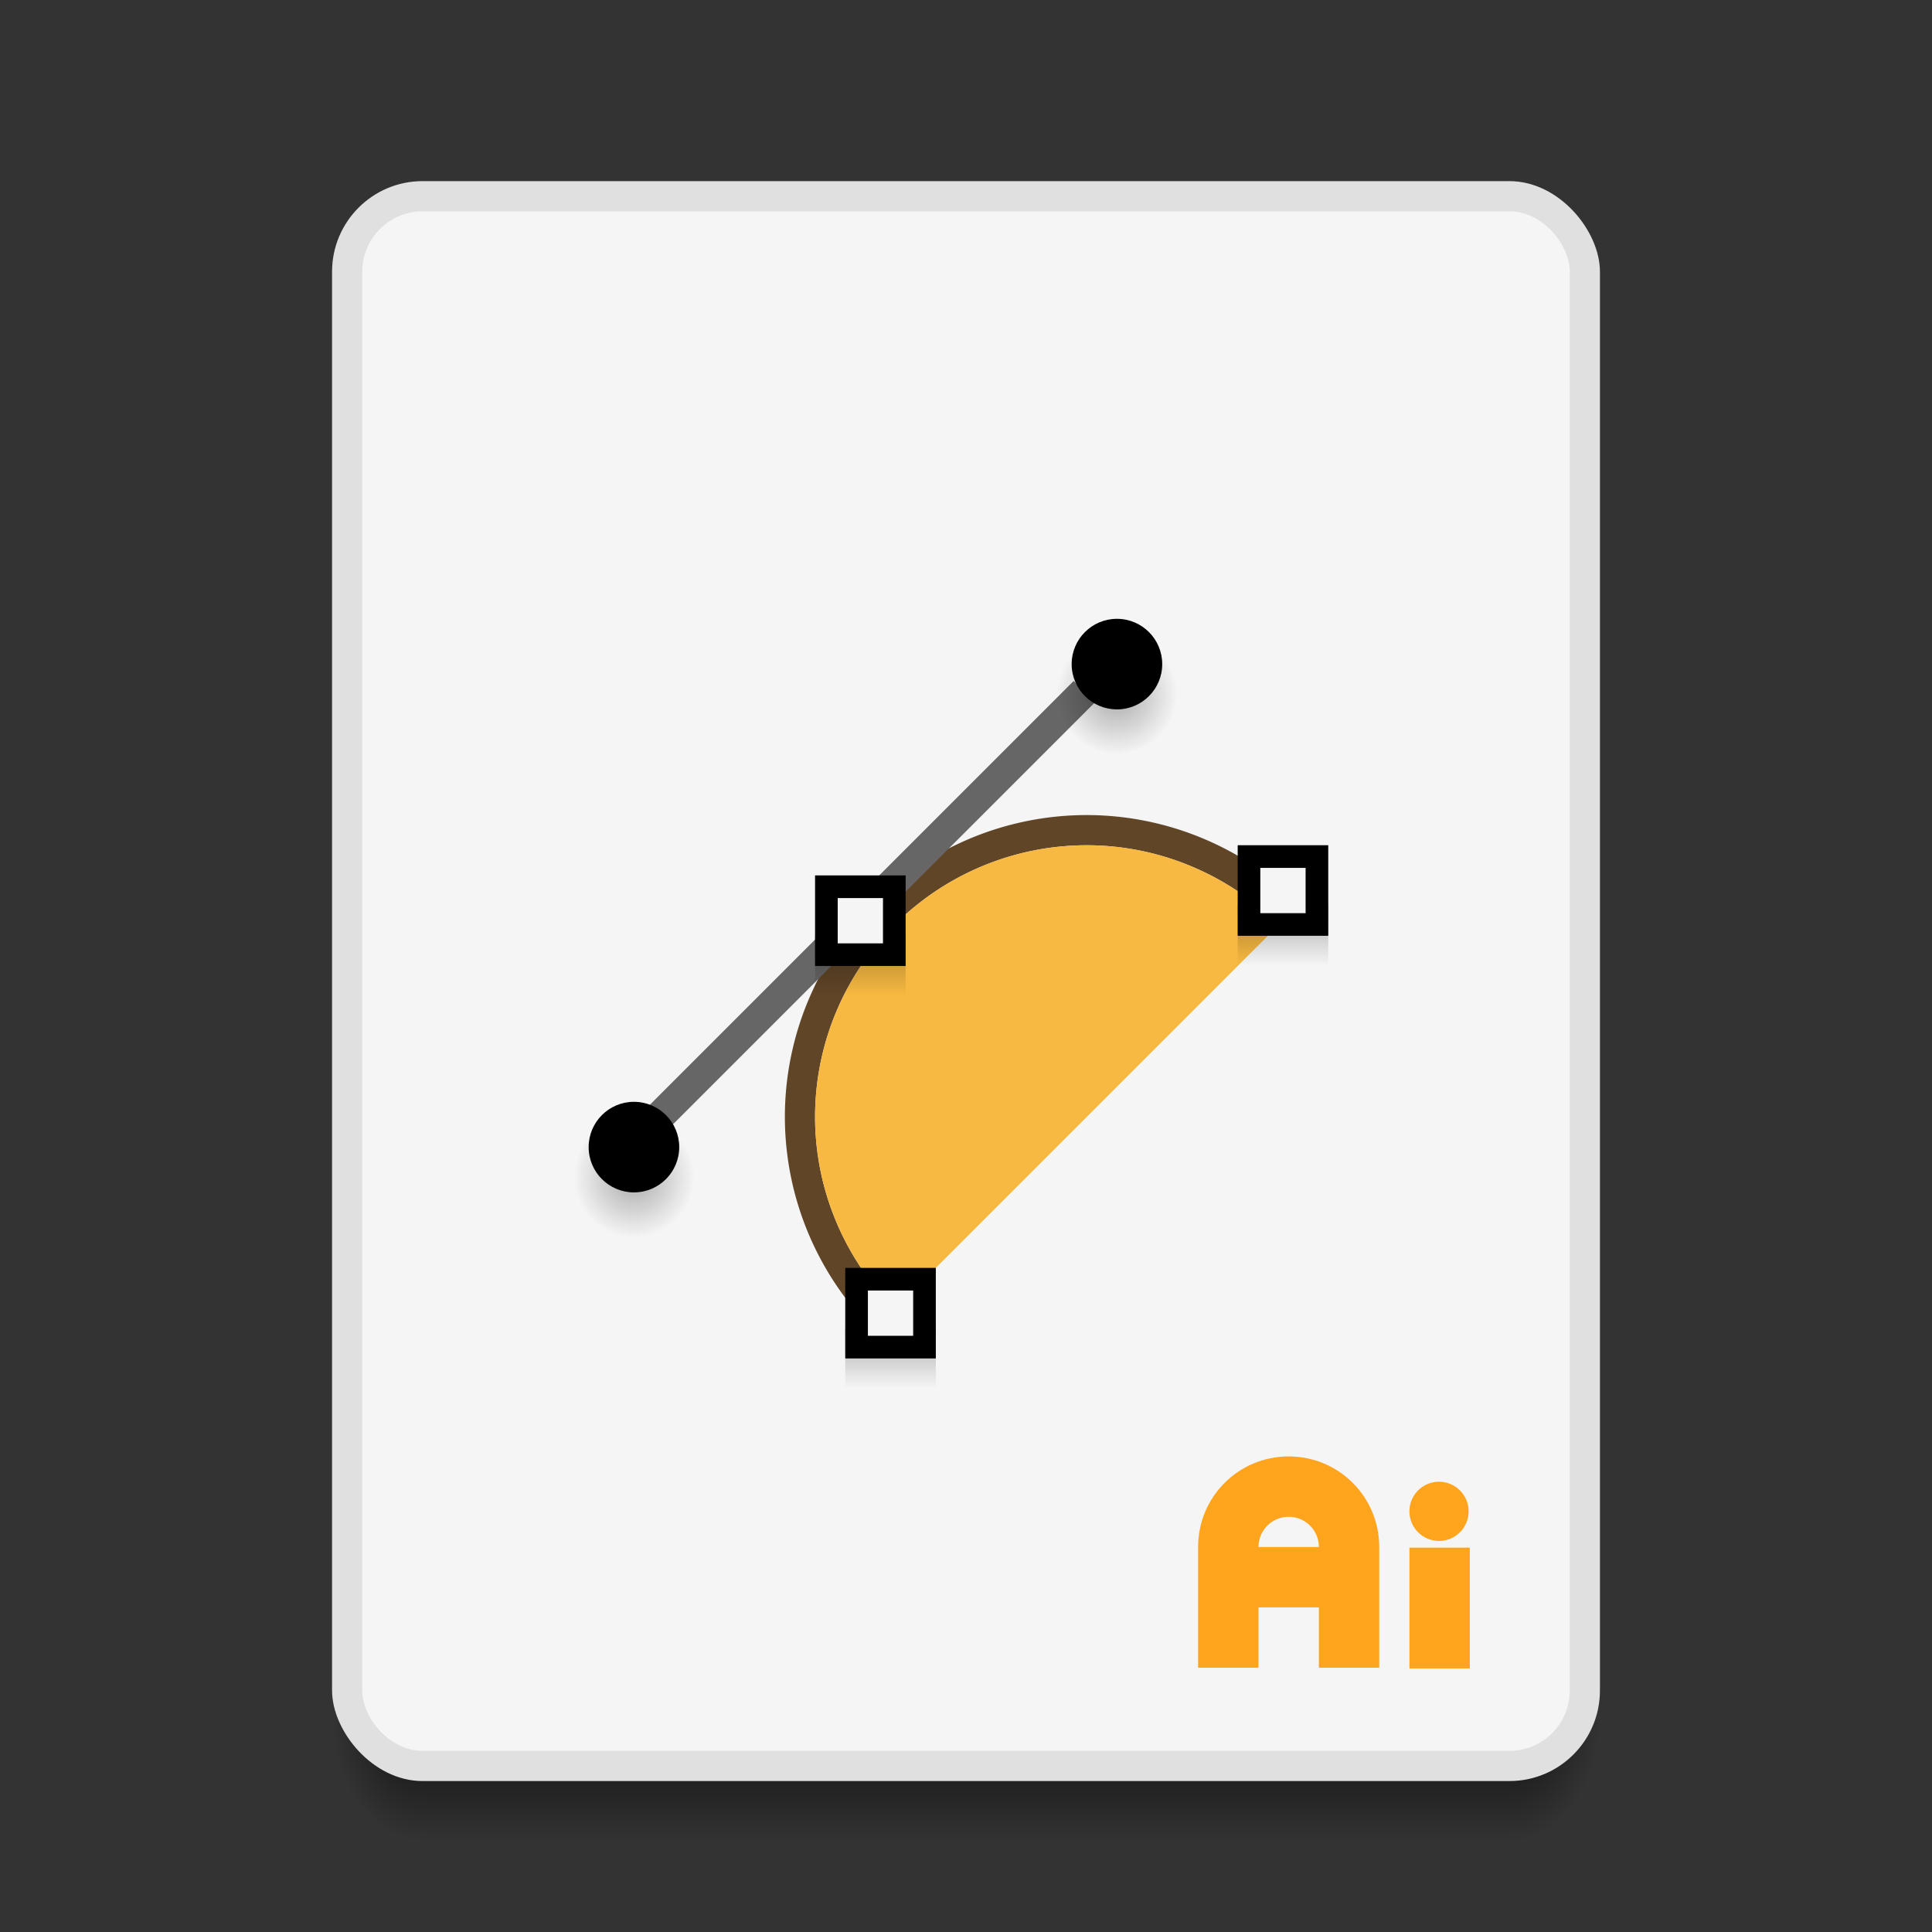<?xml version="1.0" encoding="UTF-8" standalone="no"?>
<!-- Created with Inkscape (http://www.inkscape.org/) -->

<svg
   xmlns:dc="http://purl.org/dc/elements/1.1/"
   xmlns:cc="http://creativecommons.org/ns#"
   xmlns:rdf="http://www.w3.org/1999/02/22-rdf-syntax-ns#"
   xmlns:svg="http://www.w3.org/2000/svg"
   xmlns="http://www.w3.org/2000/svg"
   xmlns:xlink="http://www.w3.org/1999/xlink"
   xmlns:sodipodi="http://sodipodi.sourceforge.net/DTD/sodipodi-0.dtd"
   xmlns:inkscape="http://www.inkscape.org/namespaces/inkscape"
   width="64"
   height="64"
   viewBox="0 0 64 64"
   id="svg2"
   version="1.1"
   inkscape:version="0.48.4 r9939"
   sodipodi:docname="application-illustrator.svg">
  <rect x="0" y="0" width="64" height="64" fill="#333333" stroke="none"/>
  <defs
     id="defs4">
    <linearGradient
       inkscape:collect="always"
       id="linearGradient4273">
      <stop
         style="stop-color:#000000;stop-opacity:0.31"
         offset="0"
         id="stop4275" />
      <stop
         style="stop-color:#000000;stop-opacity:0;"
         offset="1"
         id="stop4277" />
    </linearGradient>
    <linearGradient
       inkscape:collect="always"
       id="linearGradient4239">
      <stop
         style="stop-color:#000000;stop-opacity:0.31"
         offset="0"
         id="stop4241" />
      <stop
         style="stop-color:#000000;stop-opacity:0;"
         offset="1"
         id="stop4243" />
    </linearGradient>
    <radialGradient
       inkscape:collect="always"
       xlink:href="#Shadow"
       id="radialGradient4259"
       gradientUnits="userSpaceOnUse"
       gradientTransform="matrix(-2,-2.935184e-6,3.9135795e-6,-2.667,22,1228.853)"
       cx="4"
       cy="42.5"
       fx="4"
       fy="42.5"
       r="1.5" />
    <linearGradient
       inkscape:collect="always"
       id="Shadow">
      <stop
         style="stop-color:#000000;stop-opacity:1;"
         offset="0"
         id="stop4186" />
      <stop
         style="stop-color:#000000;stop-opacity:0;"
         offset="1"
         id="stop4188" />
    </linearGradient>
    <linearGradient
       inkscape:collect="always"
       xlink:href="#Shadow"
       id="linearGradient4257"
       gradientUnits="userSpaceOnUse"
       gradientTransform="translate(9,1073.52)"
       x1="24"
       y1="42"
       x2="24"
       y2="46" />
    <radialGradient
       inkscape:collect="always"
       xlink:href="#Shadow"
       id="radialGradient4255"
       gradientUnits="userSpaceOnUse"
       gradientTransform="matrix(-5.6193702e-6,2.667,-2,-4.214526e-6,135,998.186)"
       cx="44"
       cy="42.5"
       fx="44"
       fy="42.5"
       r="1.5" />
    <radialGradient
       inkscape:collect="always"
       xlink:href="#linearGradient4239"
       id="radialGradient4245"
       cx="21"
       cy="1096.519"
       fx="21"
       fy="1096.519"
       r="2"
       gradientUnits="userSpaceOnUse"
       gradientTransform="translate(0,1.001)" />
    <radialGradient
       inkscape:collect="always"
       xlink:href="#linearGradient4239"
       id="radialGradient4245-3"
       cx="21"
       cy="1096.519"
       fx="21"
       fy="1096.519"
       r="2"
       gradientUnits="userSpaceOnUse"
       gradientTransform="translate(16,-15)" />
    <linearGradient
       inkscape:collect="always"
       xlink:href="#linearGradient4273"
       id="linearGradient4279"
       x1="30"
       y1="1102.52"
       x2="30"
       y2="1104.52"
       gradientUnits="userSpaceOnUse" />
    <linearGradient
       gradientTransform="translate(13,-14)"
       inkscape:collect="always"
       xlink:href="#linearGradient4273"
       id="linearGradient4279-2"
       x1="30"
       y1="1102.52"
       x2="30"
       y2="1104.52"
       gradientUnits="userSpaceOnUse" />
    <linearGradient
       gradientTransform="translate(-1,-13)"
       inkscape:collect="always"
       xlink:href="#linearGradient4273"
       id="linearGradient4279-7"
       x1="30"
       y1="1102.52"
       x2="30"
       y2="1104.52"
       gradientUnits="userSpaceOnUse" />
  </defs>
  <sodipodi:namedview
     id="base"
     pagecolor="#ffffff"
     bordercolor="#666666"
     borderopacity="1.0"
     inkscape:pageopacity="0.0"
     inkscape:pageshadow="2"
     inkscape:zoom="17.302019"
     inkscape:cx="34.488231"
     inkscape:cy="27.479376"
     inkscape:document-units="px"
     inkscape:current-layer="layer1"
     showgrid="false"
     units="px"
     inkscape:showpageshadow="false"
     borderlayer="true"
     inkscape:window-width="1305"
     inkscape:window-height="744"
     inkscape:window-x="61"
     inkscape:window-y="24"
     inkscape:window-maximized="1">
    <inkscape:grid
       type="xygrid"
       id="grid4136"
       empspacing="2" />
    <sodipodi:guide
       position="5,5"
       orientation="0,54"
       id="guide4144" />
    <sodipodi:guide
       position="59,59"
       orientation="0,-54"
       id="guide4148" />
    <sodipodi:guide
       position="0,64"
       orientation="64,0"
       id="guide4150" />
    <sodipodi:guide
       position="0,6.875e-05"
       orientation="0,64"
       id="guide4152" />
    <sodipodi:guide
       position="64,6.875e-05"
       orientation="-64,0"
       id="guide4154" />
    <sodipodi:guide
       position="64,64"
       orientation="0,-64"
       id="guide4156" />
    <sodipodi:guide
       position="12,34"
       orientation="38,0"
       id="guide4155" />
    <sodipodi:guide
       position="52,34"
       orientation="-38,0"
       id="guide4159" />
  </sodipodi:namedview>
  <g
     inkscape:label="Capa 1"
     inkscape:groupmode="layer"
     id="layer1"
     transform="translate(0,-1058.52)">
    <rect
       y="1058.52"
       x="-7"
       height="5"
       width="5"
       id="rect4304"
       style="color:#000000;clip-rule:nonzero;display:inline;overflow:visible;visibility:visible;opacity:1;isolation:auto;mix-blend-mode:normal;color-interpolation:sRGB;color-interpolation-filters:linearRGB;solid-color:#000000;solid-opacity:1;fill:#f5f5f5;fill-opacity:1;fill-rule:nonzero;stroke:none;stroke-width:1;stroke-linecap:butt;stroke-linejoin:miter;stroke-miterlimit:4;stroke-dasharray:none;stroke-dashoffset:0;stroke-opacity:1;color-rendering:auto;image-rendering:auto;shape-rendering:auto;text-rendering:auto;enable-background:accumulate" />
    <rect
       y="1066.52"
       x="-7"
       height="5"
       width="5"
       id="rect4306"
       style="color:#000000;clip-rule:nonzero;display:inline;overflow:visible;visibility:visible;opacity:1;isolation:auto;mix-blend-mode:normal;color-interpolation:sRGB;color-interpolation-filters:linearRGB;solid-color:#000000;solid-opacity:1;fill:#e0e0e0;fill-opacity:1;fill-rule:nonzero;stroke:none;stroke-width:1;stroke-linecap:butt;stroke-linejoin:miter;stroke-miterlimit:4;stroke-dasharray:none;stroke-dashoffset:0;stroke-opacity:1;color-rendering:auto;image-rendering:auto;shape-rendering:auto;text-rendering:auto;enable-background:accumulate" />
    <path
       id="path4249"
       d="m 50,1115.52 0,4 1,0 c 1.108,0 2,-0.892 2,-2 l 0,-2 -3,0 z"
       style="opacity:0.7;fill:url(#radialGradient4255);fill-opacity:1;stroke:none;stroke-width:2;stroke-linecap:butt;stroke-linejoin:round;stroke-miterlimit:4;stroke-dasharray:none;stroke-opacity:1"
       inkscape:connector-curvature="0" />
    <path
       id="path4251"
       d="m 14,1115.52 0,4 36,0 0,-4 z"
       style="opacity:0.7;fill:url(#linearGradient4257);fill-opacity:1;stroke:none;stroke-width:2;stroke-linecap:butt;stroke-linejoin:round;stroke-miterlimit:4;stroke-dasharray:none;stroke-opacity:1"
       inkscape:connector-curvature="0"
       sodipodi:nodetypes="ccccc" />
    <path
       id="path4253"
       d="m 11,1115.52 0,2 c 0,1.108 0.892,2 2,2 l 1,0 0,-4 -3,0 z"
       style="opacity:0.7;fill:url(#radialGradient4259);fill-opacity:1;stroke:none;stroke-width:2;stroke-linecap:butt;stroke-linejoin:round;stroke-miterlimit:4;stroke-dasharray:none;stroke-opacity:1"
       inkscape:connector-curvature="0" />
    <rect
       style="opacity:1;fill:#e0e0e0;fill-opacity:1;stroke:none;stroke-width:2;stroke-linecap:butt;stroke-linejoin:round;stroke-miterlimit:4;stroke-dasharray:none;stroke-opacity:1"
       id="rect4182"
       width="42"
       height="53"
       x="11"
       y="1064.52"
       ry="3" />
    <rect
       style="opacity:1;fill:#f5f5f5;fill-opacity:1;stroke:none;stroke-width:2;stroke-linecap:butt;stroke-linejoin:round;stroke-miterlimit:4;stroke-dasharray:none;stroke-opacity:1"
       id="rect4258"
       width="40"
       height="51"
       x="12"
       y="1065.52"
       ry="2" />
    <rect
       style="color:#000000;clip-rule:nonzero;display:inline;overflow:visible;visibility:visible;opacity:1;isolation:auto;mix-blend-mode:normal;color-interpolation:sRGB;color-interpolation-filters:linearRGB;solid-color:#000000;solid-opacity:1;fill:#80deea;fill-opacity:1;fill-rule:nonzero;stroke:none;stroke-width:1;stroke-linecap:butt;stroke-linejoin:miter;stroke-miterlimit:4;stroke-dasharray:none;stroke-dashoffset:0;stroke-opacity:1;color-rendering:auto;image-rendering:auto;shape-rendering:auto;text-rendering:auto;enable-background:accumulate"
       id="rect4163"
       width="5"
       height="5"
       x="-15"
       y="1058.52" />
    <rect
       style="color:#000000;clip-rule:nonzero;display:inline;overflow:visible;visibility:visible;opacity:1;isolation:auto;mix-blend-mode:normal;color-interpolation:sRGB;color-interpolation-filters:linearRGB;solid-color:#000000;solid-opacity:1;fill:#00bcd4;fill-opacity:1;fill-rule:nonzero;stroke:none;stroke-width:1;stroke-linecap:butt;stroke-linejoin:miter;stroke-miterlimit:4;stroke-dasharray:none;stroke-dashoffset:0;stroke-opacity:1;color-rendering:auto;image-rendering:auto;shape-rendering:auto;text-rendering:auto;enable-background:accumulate"
       id="rect4165"
       width="5"
       height="5"
       x="-15"
       y="1066.52" />
    <path
       style="opacity:1;fill:#604527;fill-opacity:1;stroke:none;stroke-width:2;stroke-linecap:round;stroke-linejoin:round;stroke-miterlimit:4;stroke-dasharray:none;stroke-opacity:1"
       d="m 36,1085.52 a 10,10 0 0 0 -10,10 10,10 0 0 0 2.934,7.066 l 0.707,-0.707 A 9,9 0 0 1 27,1095.52 a 9,9 0 0 1 9,-9 9,9 0 0 1 6.359,2.641 l 0.707,-0.707 A 10,10 0 0 0 36,1085.52 Z"
       id="path4169"
       inkscape:connector-curvature="0" />
    <path
       style="opacity:1;fill:#f7b941;fill-opacity:1;stroke:none;stroke-width:2;stroke-linecap:round;stroke-linejoin:round;stroke-miterlimit:4;stroke-dasharray:none;stroke-opacity:1"
       d="m 36,1086.52 a 9,9 0 0 0 -9,9 9,9 0 0 0 2.641,6.359 l 12.719,-12.719 A 9,9 0 0 0 36,1086.52 Z"
       id="path4174"
       inkscape:connector-curvature="0" />
    <rect
       y="1066.52"
       x="-23"
       height="5"
       width="5"
       id="rect4185"
       style="color:#000000;clip-rule:nonzero;display:inline;overflow:visible;visibility:visible;opacity:1;isolation:auto;mix-blend-mode:normal;color-interpolation:sRGB;color-interpolation-filters:linearRGB;solid-color:#000000;solid-opacity:1;fill:#512da8;fill-opacity:1;fill-rule:nonzero;stroke:none;stroke-width:1;stroke-linecap:butt;stroke-linejoin:miter;stroke-miterlimit:4;stroke-dasharray:none;stroke-dashoffset:0;stroke-opacity:1;color-rendering:auto;image-rendering:auto;shape-rendering:auto;text-rendering:auto;enable-background:accumulate" />
    <rect
       style="color:#000000;clip-rule:nonzero;display:inline;overflow:visible;visibility:visible;opacity:1;isolation:auto;mix-blend-mode:normal;color-interpolation:sRGB;color-interpolation-filters:linearRGB;solid-color:#000000;solid-opacity:1;fill:#7e57c2;fill-opacity:1;fill-rule:nonzero;stroke:none;stroke-width:1;stroke-linecap:butt;stroke-linejoin:miter;stroke-miterlimit:4;stroke-dasharray:none;stroke-dashoffset:0;stroke-opacity:1;color-rendering:auto;image-rendering:auto;shape-rendering:auto;text-rendering:auto;enable-background:accumulate"
       id="rect4187"
       width="5"
       height="5"
       x="-23"
       y="1058.52" />
    <rect
       style="opacity:1;fill:url(#linearGradient4279);fill-opacity:1;stroke:none;stroke-width:2;stroke-linecap:round;stroke-linejoin:round;stroke-miterlimit:4;stroke-dasharray:none;stroke-opacity:1"
       id="rect4271"
       width="3"
       height="2"
       x="28"
       y="1102.52" />
    <rect
       style="opacity:1;fill:#000000;fill-opacity:1;stroke:none;stroke-width:2;stroke-linecap:round;stroke-linejoin:round;stroke-miterlimit:4;stroke-dasharray:none;stroke-opacity:1"
       id="rect4189"
       width="3"
       height="3"
       x="28"
       y="1100.52" />
    <rect
       y="1101.27"
       x="28.75"
       height="1.5"
       width="1.5"
       id="rect4191"
       style="fill:#f5f5f5;fill-opacity:1;stroke:none" />
    <rect
       style="opacity:1;fill:#666666;fill-opacity:1;stroke:none;stroke-width:2;stroke-linecap:round;stroke-linejoin:round;stroke-miterlimit:4;stroke-dasharray:none;stroke-opacity:1"
       id="rect4215"
       width="1"
       height="21"
       x="789.706"
       y="739.4"
       transform="matrix(0.707,0.707,-0.707,0.707,0,0)" />
    <rect
       style="opacity:1;fill:url(#linearGradient4279-2);fill-opacity:1;stroke:none;stroke-width:2;stroke-linecap:round;stroke-linejoin:round;stroke-miterlimit:4;stroke-dasharray:none;stroke-opacity:1"
       id="rect4271-5"
       width="3"
       height="2"
       x="41"
       y="1088.52" />
    <rect
       style="opacity:1;fill:#000000;fill-opacity:1;stroke:none;stroke-width:2;stroke-linecap:round;stroke-linejoin:round;stroke-miterlimit:4;stroke-dasharray:none;stroke-opacity:1"
       id="rect4189-4"
       width="3"
       height="3"
       x="41"
       y="1086.519" />
    <rect
       y="1087.27"
       x="41.75"
       height="1.5"
       width="1.5"
       id="rect4191-2"
       style="fill:#f5f5f5;fill-opacity:1;stroke:none" />
    <circle
       r="2"
       cy="1097.519"
       cx="21"
       id="circle4237"
       style="opacity:1;fill:url(#radialGradient4245);fill-opacity:1;stroke:none;stroke-width:2;stroke-linecap:round;stroke-linejoin:round;stroke-miterlimit:4;stroke-dasharray:none;stroke-opacity:1"
       d="m 23,1097.519 c 0,1.105 -0.895,2 -2,2 -1.105,0 -2,-0.895 -2,-2 0,-1.105 0.895,-2 2,-2 1.105,0 2,0.895 2,2 z" />
    <circle
       style="fill:#000000;fill-opacity:1;stroke:none"
       id="path4217"
       cx="21"
       cy="1096.519"
       r="2"
       d="m 23,1096.519 c 0,1.105 -0.895,2 -2,2 -1.105,0 -2,-0.895 -2,-2 0,-1.105 0.895,-2 2,-2 1.105,0 2,0.895 2,2 z"
       sodipodi:cx="21.000008"
       sodipodi:cy="1096.5192"
       sodipodi:rx="2"
       sodipodi:ry="2"
       transform="matrix(0.75,0,0,0.75,5.25,274.13)" />
    <circle
       r="2"
       cy="1081.519"
       cx="37"
       id="circle4237-7"
       style="opacity:1;fill:url(#radialGradient4245-3);fill-opacity:1;stroke:none;stroke-width:2;stroke-linecap:round;stroke-linejoin:round;stroke-miterlimit:4;stroke-dasharray:none;stroke-opacity:1"
       d="m 39,1081.519 c 0,1.105 -0.895,2 -2,2 -1.105,0 -2,-0.895 -2,-2 0,-1.105 0.895,-2 2,-2 1.105,0 2,0.895 2,2 z" />
    <circle
       style="fill:#000000;fill-opacity:1;stroke:none"
       id="path4217-9"
       cx="37"
       cy="1080.519"
       r="2"
       d="m 39,1080.519 c 0,1.105 -0.895,2 -2,2 -1.105,0 -2,-0.895 -2,-2 0,-1.105 0.895,-2 2,-2 1.105,0 2,0.895 2,2 z"
       sodipodi:cx="36.999954"
       sodipodi:cy="1080.5194"
       sodipodi:rx="2"
       sodipodi:ry="2"
       transform="matrix(0.75,0,0,0.75,9.25,270.13)" />
    <rect
       style="opacity:1;fill:url(#linearGradient4279-7);fill-opacity:1;stroke:none;stroke-width:2;stroke-linecap:round;stroke-linejoin:round;stroke-miterlimit:4;stroke-dasharray:none;stroke-opacity:1"
       id="rect4271-4"
       width="3"
       height="2"
       x="27"
       y="1089.52" />
    <rect
       y="1087.519"
       x="27"
       height="3"
       width="3"
       id="rect4193"
       style="opacity:1;fill:#000000;fill-opacity:1;stroke:none;stroke-width:2;stroke-linecap:round;stroke-linejoin:round;stroke-miterlimit:4;stroke-dasharray:none;stroke-opacity:1" />
    <rect
       style="fill:#f5f5f5;fill-opacity:1;stroke:none"
       id="rect4195"
       width="1.5"
       height="1.5"
       x="27.75"
       y="1088.27" />
    <g
       id="g3823"
       transform="translate(2.116,-0.694)">
      <path
         sodipodi:nodetypes="ccccccccccssccccccccccsssccs"
         id="rect4178"
         d="m 44.573,1110.482 0,0.182 0,0.818 0,1 0,1 0,1 2,0 0,-1 0,-3 z m -4,-3.022 c -1.662,0 -3,1.338 -3,3 l 0,1 0,3 2,0 0,-0.182 0,-1.818 2,0 0,1.818 0,0.182 2,0 0,-3 0,-1 c 0,-1.662 -1.338,-3 -3,-3 z m 0,2 c 0.554,0 1,0.446 1,1 l -2,0 c 0,-0.554 0.446,-1 1,-1 z"
         style="fill:#ffa41d;fill-opacity:1;stroke:none"
         inkscape:connector-curvature="0" />
      <path
         transform="matrix(0.75,0,0,0.75,19.745,1071.854)"
         d="m 35.719,49.9 c 0,0.722 -0.586,1.308 -1.308,1.308 -0.722,0 -1.308,-0.586 -1.308,-1.308 0,-0.722 0.586,-1.308 1.308,-1.308 0.722,0 1.308,0.586 1.308,1.308 z"
         sodipodi:ry="1.3077905"
         sodipodi:rx="1.3077905"
         sodipodi:cy="49.900383"
         sodipodi:cx="34.41124"
         id="path3821"
         style="fill:#ffa41d;fill-opacity:1;stroke:none"
         sodipodi:type="arc" />
    </g>
  </g>
</svg>

